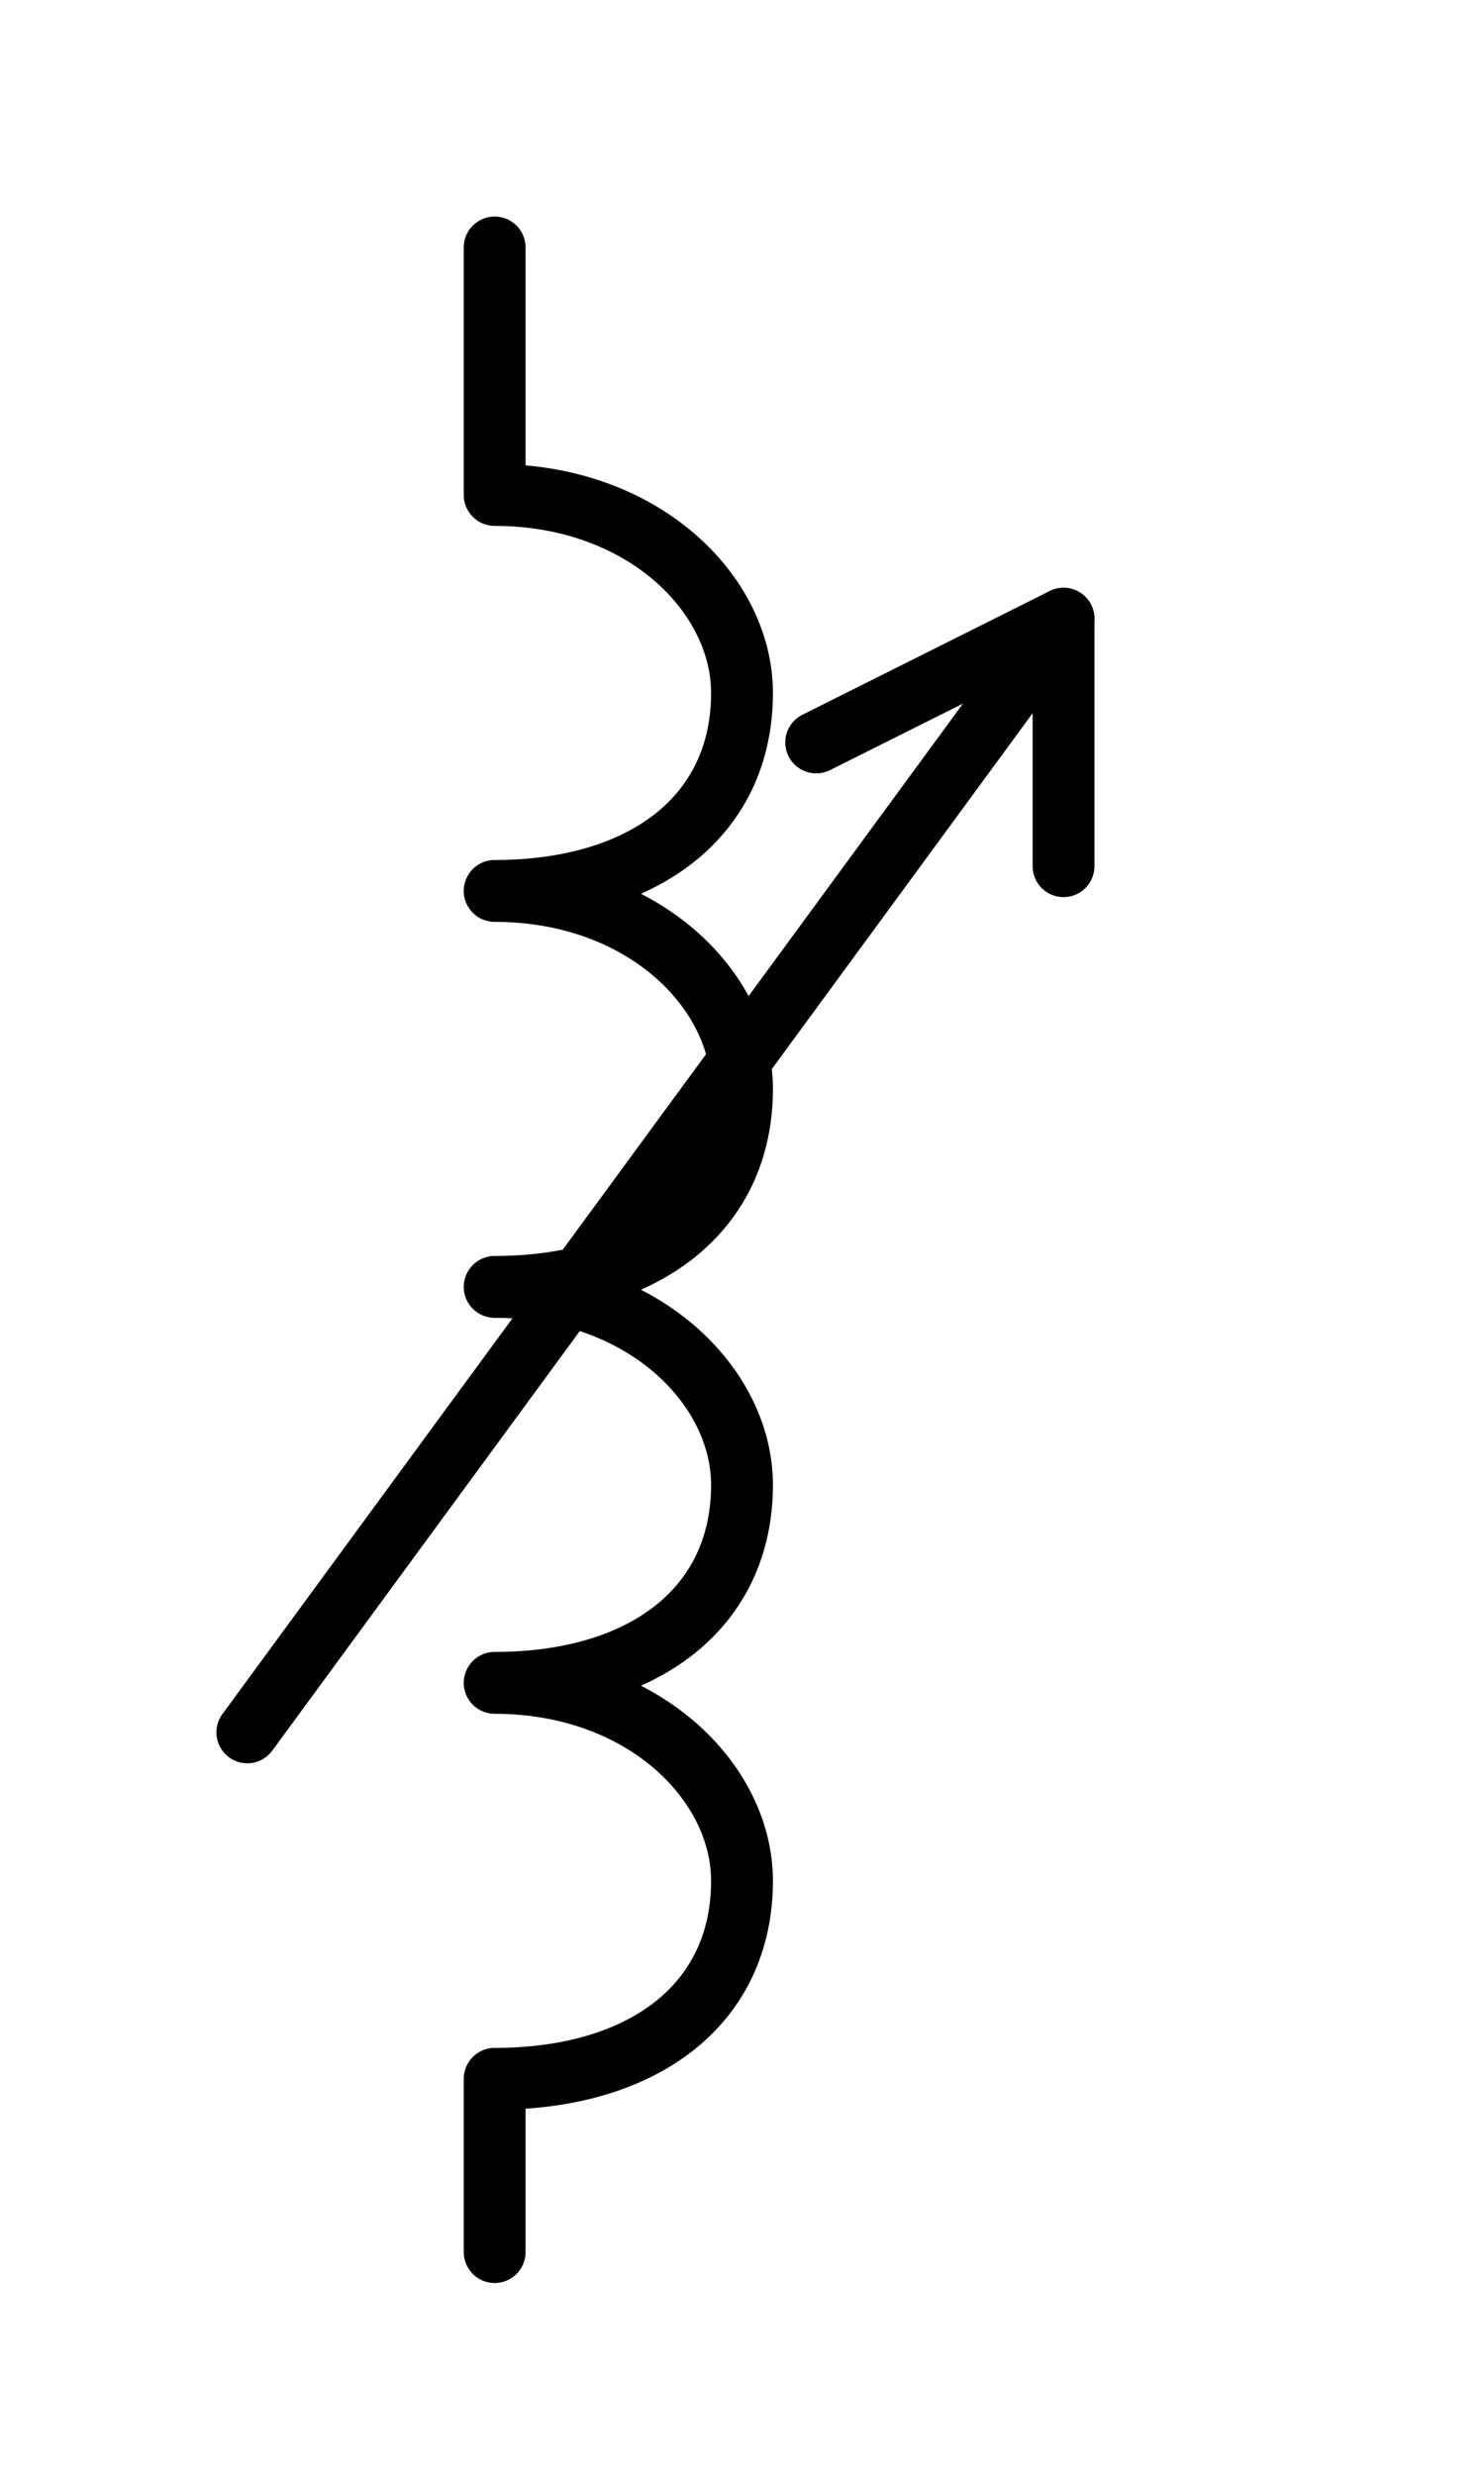 <?xml version="1.0" encoding="UTF-8" standalone="no"?>
<svg
   width="6mm"
   height="10mm"
   viewBox="0 0 6 10"
   version="1.1"
   id="schemalib-ind-tunable-s"
   xmlns="http://www.w3.org/2000/svg"
   xmlns:svg="http://www.w3.org/2000/svg">
  <g
     id="ind-tunable-s">
    <path
       id="path1"
       style="fill:none;fill-opacity:1;stroke:#000000;stroke-width:0.25;stroke-linecap:round;stroke-linejoin:round;stroke-dasharray:none;stroke-opacity:1;shape-rendering:geometricPrecision"
       d="M 2,1 V 2 C 2.6,2 3,2.4 3,2.8 3,3.3 2.6,3.6 2,3.6 2.6,3.6 3,4 3,4.4 3,4.9 2.6,5.2 2,5.2 2.6,5.2 3,5.6 3,6 3,6.5 2.6,6.8 2,6.8 2.6,6.8 3,7.2 3,7.6 3,8.1 2.6,8.4 2,8.4 V 9.1"  />
    <path
       id="path2" 
       style="fill:none;fill-opacity:1;stroke:#000000;stroke-width:0.25;stroke-linecap:round;stroke-linejoin:round;stroke-dasharray:none;stroke-opacity:1;shape-rendering:geometricPrecision"
       d="M 1,7 4.3,2.5" />
    <path
       id="path3" 
       style="fill:none;fill-opacity:1;stroke:#000000;stroke-width:0.25;stroke-linecap:round;stroke-linejoin:round;stroke-dasharray:none;stroke-opacity:1;shape-rendering:geometricPrecision"
       d="M 4.3,3.5 V 2.5 L 3.3,3" />
  </g>
</svg>
